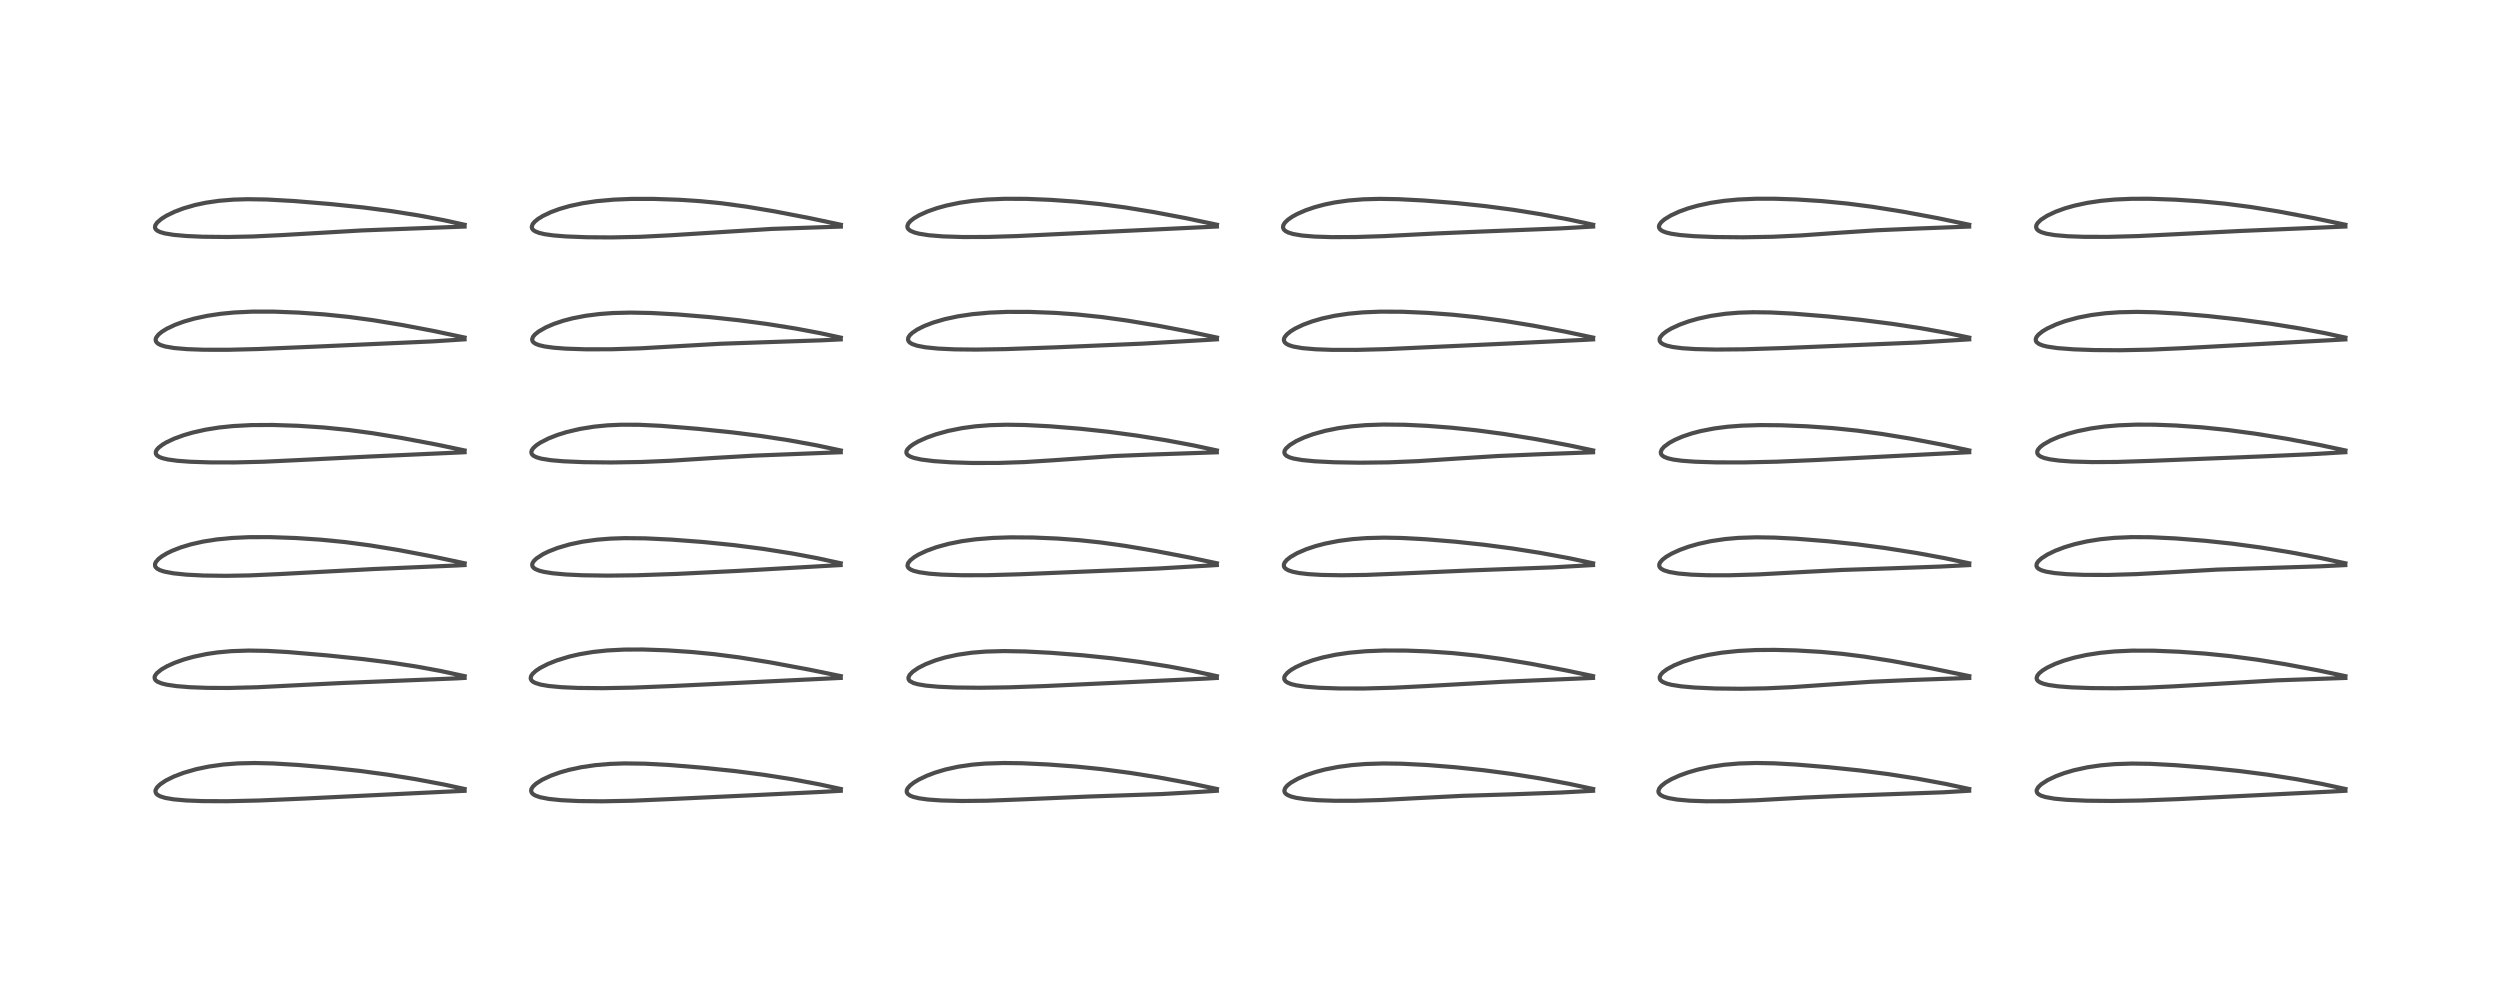 <?xml version="1.0" encoding="utf-8" standalone="no"?>
<!DOCTYPE svg PUBLIC "-//W3C//DTD SVG 1.1//EN"
  "http://www.w3.org/Graphics/SVG/1.1/DTD/svg11.dtd">
<!-- Created with matplotlib (https://matplotlib.org/) -->
<svg height="288pt" version="1.1" viewBox="0 0 720 288" width="720pt" xmlns="http://www.w3.org/2000/svg" xmlns:xlink="http://www.w3.org/1999/xlink">
 <defs>
  <style type="text/css">
*{stroke-linecap:butt;stroke-linejoin:round;}
  </style>
 </defs>
 <g id="figure_1">
  <g id="patch_1">
   <path d="M 0 288 
L 720 288 
L 720 0 
L 0 0 
z
" style="fill:#ffffff;"/>
  </g>
  <g id="axes_1">
   <g id="line2d_1">
    <path clip-path="url(#pb3b63d46ab)" d="M 133.8 227.224 
L 127.794 225.929 
L 119.648 224.395 
L 111.631 223.102 
L 103.49 222.008 
L 95.197 221.11 
L 85.857 220.306 
L 78.642 219.873 
L 73.394 219.749 
L 68.577 219.854 
L 64.33 220.18 
L 60.174 220.76 
L 56.511 221.525 
L 52.81 222.596 
L 50.049 223.652 
L 47.764 224.785 
L 46.11 225.894 
L 45.236 226.751 
L 44.811 227.522 
L 44.759 227.928 
L 44.955 228.498 
L 45.339 228.894 
L 46.131 229.338 
L 47.592 229.796 
L 49.998 230.21 
L 53.6 230.531 
L 58.316 230.718 
L 65.352 230.753 
L 74.665 230.543 
L 87.628 229.984 
L 133.809 227.749 
L 133.809 227.749 
" style="fill:none;stroke:#000000;stroke-linecap:square;stroke-opacity:0.7;stroke-width:1.2;"/>
   </g>
   <g id="line2d_2">
    <path clip-path="url(#pb3b63d46ab)" d="M 133.828 194.738 
L 126.917 193.246 
L 119.978 191.971 
L 112.624 190.843 
L 104.553 189.823 
L 94.223 188.753 
L 82.934 187.792 
L 76.825 187.451 
L 71.618 187.362 
L 66.677 187.528 
L 62.696 187.89 
L 59.54 188.351 
L 55.739 189.148 
L 52.937 189.937 
L 50.251 190.899 
L 48.133 191.857 
L 46.508 192.794 
L 45.19 193.854 
L 44.645 194.602 
L 44.511 195.049 
L 44.616 195.626 
L 44.884 195.976 
L 45.407 196.354 
L 46.59 196.836 
L 48.016 197.186 
L 50.832 197.603 
L 54.765 197.92 
L 59.773 198.107 
L 65.888 198.135 
L 74.115 197.925 
L 84.846 197.379 
L 98.368 196.711 
L 131.652 195.366 
L 133.808 195.238 
L 133.808 195.238 
" style="fill:none;stroke:#000000;stroke-linecap:square;stroke-opacity:0.7;stroke-width:1.2;"/>
   </g>
   <g id="line2d_3">
    <path clip-path="url(#pb3b63d46ab)" d="M 133.822 162.229 
L 124.764 160.309 
L 114.704 158.398 
L 106.458 157.055 
L 99.399 156.121 
L 92.348 155.425 
L 85.137 154.948 
L 77.696 154.691 
L 71.657 154.709 
L 66.761 154.937 
L 62.458 155.355 
L 58.527 155.969 
L 54.949 156.777 
L 52.054 157.656 
L 49.587 158.62 
L 48.098 159.34 
L 46.636 160.213 
L 45.668 160.962 
L 44.895 161.843 
L 44.656 162.378 
L 44.664 163.012 
L 44.809 163.311 
L 45.243 163.75 
L 46.092 164.213 
L 47.315 164.614 
L 49.921 165.111 
L 53.719 165.502 
L 58.576 165.75 
L 64.984 165.837 
L 71.887 165.718 
L 80.43 165.336 
L 107.532 163.885 
L 131.709 162.85 
L 133.794 162.735 
L 133.794 162.735 
" style="fill:none;stroke:#000000;stroke-linecap:square;stroke-opacity:0.7;stroke-width:1.2;"/>
   </g>
   <g id="line2d_4">
    <path clip-path="url(#pb3b63d46ab)" d="M 133.809 129.728 
L 125.816 128.05 
L 115.748 126.147 
L 107.309 124.763 
L 100.37 123.831 
L 93.236 123.116 
L 85.897 122.63 
L 78.555 122.389 
L 72.388 122.426 
L 67.112 122.705 
L 63.09 123.125 
L 59.202 123.745 
L 55.533 124.568 
L 52.928 125.326 
L 50.169 126.335 
L 47.966 127.369 
L 46.801 128.058 
L 45.683 128.92 
L 45.121 129.565 
L 44.871 130.1 
L 44.886 130.68 
L 45.192 131.144 
L 45.83 131.582 
L 46.718 131.935 
L 48.342 132.328 
L 51.093 132.707 
L 54.787 132.983 
L 60.584 133.17 
L 67.589 133.178 
L 75.9 132.978 
L 86.682 132.47 
L 106.315 131.486 
L 132.989 130.283 
L 133.801 130.238 
L 133.801 130.238 
" style="fill:none;stroke:#000000;stroke-linecap:square;stroke-opacity:0.7;stroke-width:1.2;"/>
   </g>
   <g id="line2d_5">
    <path clip-path="url(#pb3b63d46ab)" d="M 133.795 97.211 
L 124.894 95.323 
L 115.946 93.621 
L 107.518 92.229 
L 100.421 91.269 
L 93.44 90.551 
L 86.036 90.027 
L 78.775 89.748 
L 72.581 89.752 
L 67.461 89.994 
L 63.586 90.369 
L 59.665 90.959 
L 55.935 91.762 
L 52.977 92.61 
L 50.451 93.532 
L 48.019 94.681 
L 46.626 95.543 
L 45.672 96.328 
L 45.025 97.148 
L 44.844 97.623 
L 44.844 98.11 
L 45.1 98.61 
L 45.566 99.013 
L 46.334 99.4 
L 47.606 99.791 
L 50.152 100.23 
L 53.882 100.552 
L 58.741 100.727 
L 65.787 100.735 
L 74.182 100.527 
L 91.003 99.82 
L 124.663 98.316 
L 133.79 97.728 
L 133.79 97.728 
" style="fill:none;stroke:#000000;stroke-linecap:square;stroke-opacity:0.7;stroke-width:1.2;"/>
   </g>
   <g id="line2d_6">
    <path clip-path="url(#pb3b63d46ab)" d="M 133.814 64.734 
L 127.984 63.449 
L 120.763 62.077 
L 112.803 60.812 
L 104.623 59.747 
L 95.37 58.782 
L 84.743 57.899 
L 76.787 57.454 
L 71.36 57.368 
L 67.255 57.488 
L 63.103 57.826 
L 59.278 58.381 
L 56.199 59.036 
L 52.817 60.017 
L 50.272 60.984 
L 47.949 62.115 
L 46.536 62.996 
L 45.264 64.084 
L 44.721 64.897 
L 44.63 65.542 
L 44.848 66.029 
L 45.286 66.42 
L 46.104 66.825 
L 47.444 67.214 
L 49.989 67.636 
L 53.661 67.966 
L 58.329 68.178 
L 65.604 68.253 
L 72.835 68.105 
L 81.24 67.701 
L 104.313 66.359 
L 133.802 65.251 
L 133.802 65.251 
" style="fill:none;stroke:#000000;stroke-linecap:square;stroke-opacity:0.7;stroke-width:1.2;"/>
   </g>
   <g id="line2d_7">
    <path clip-path="url(#pb3b63d46ab)" d="M 242.152 227.229 
L 236.027 225.902 
L 228.092 224.416 
L 219.989 223.144 
L 211.882 222.095 
L 202.288 221.098 
L 193.054 220.339 
L 185.734 219.941 
L 179.88 219.863 
L 175.645 220.005 
L 171.543 220.351 
L 167.521 220.935 
L 163.83 221.729 
L 161.264 222.459 
L 158.69 223.381 
L 156.154 224.561 
L 154.384 225.691 
L 153.486 226.53 
L 153.05 227.23 
L 152.957 227.79 
L 153.163 228.347 
L 153.611 228.784 
L 154.294 229.167 
L 155.544 229.596 
L 158.015 230.08 
L 161.599 230.454 
L 166.663 230.703 
L 173.437 230.777 
L 182.028 230.61 
L 192.582 230.154 
L 217.928 228.971 
L 236.662 228.066 
L 242.152 227.746 
L 242.152 227.746 
" style="fill:none;stroke:#000000;stroke-linecap:square;stroke-opacity:0.7;stroke-width:1.2;"/>
   </g>
   <g id="line2d_8">
    <path clip-path="url(#pb3b63d46ab)" d="M 242.146 194.72 
L 233.111 192.864 
L 221.789 190.76 
L 212.836 189.323 
L 205.692 188.403 
L 199.355 187.786 
L 192.09 187.296 
L 185.116 187.056 
L 179.754 187.081 
L 174.868 187.333 
L 170.774 187.767 
L 166.907 188.414 
L 163.987 189.088 
L 160.41 190.18 
L 157.82 191.212 
L 155.509 192.404 
L 154.277 193.239 
L 153.349 194.106 
L 152.933 194.756 
L 152.829 195.424 
L 153.053 195.933 
L 153.465 196.314 
L 154.195 196.702 
L 155.731 197.171 
L 158.023 197.566 
L 161.689 197.911 
L 166.482 198.126 
L 173.639 198.195 
L 182.234 198.036 
L 193.787 197.569 
L 242.129 195.24 
L 242.129 195.24 
" style="fill:none;stroke:#000000;stroke-linecap:square;stroke-opacity:0.7;stroke-width:1.2;"/>
   </g>
   <g id="line2d_9">
    <path clip-path="url(#pb3b63d46ab)" d="M 242.124 162.22 
L 235.323 160.747 
L 228.195 159.409 
L 219.81 158.08 
L 211.449 157 
L 202.51 156.098 
L 193.382 155.408 
L 185.754 155.043 
L 179.906 154.986 
L 175.812 155.123 
L 171.866 155.439 
L 167.774 156.007 
L 164.072 156.785 
L 160.63 157.792 
L 157.969 158.829 
L 156.364 159.617 
L 154.51 160.828 
L 153.765 161.546 
L 153.362 162.188 
L 153.26 162.683 
L 153.384 163.159 
L 153.668 163.52 
L 154.222 163.908 
L 155.301 164.352 
L 156.604 164.689 
L 159.131 165.097 
L 162.961 165.448 
L 167.708 165.673 
L 174.98 165.779 
L 183.457 165.675 
L 194.918 165.286 
L 212.374 164.427 
L 242.104 162.737 
L 242.104 162.737 
" style="fill:none;stroke:#000000;stroke-linecap:square;stroke-opacity:0.7;stroke-width:1.2;"/>
   </g>
   <g id="line2d_10">
    <path clip-path="url(#pb3b63d46ab)" d="M 242.153 129.736 
L 235.197 128.256 
L 227.136 126.788 
L 219.022 125.549 
L 210.995 124.535 
L 200.736 123.481 
L 190.276 122.633 
L 183.988 122.336 
L 178.914 122.318 
L 174.932 122.499 
L 171 122.887 
L 166.961 123.544 
L 163.192 124.435 
L 160.518 125.269 
L 157.95 126.279 
L 155.572 127.5 
L 154.434 128.273 
L 153.557 129.083 
L 153.12 129.758 
L 153.018 130.344 
L 153.222 130.863 
L 153.642 131.258 
L 154.533 131.704 
L 155.885 132.093 
L 158.62 132.533 
L 162.327 132.853 
L 168.091 133.1 
L 176.079 133.189 
L 184.777 133.048 
L 193.05 132.698 
L 205.614 131.888 
L 217.066 131.228 
L 231.717 130.651 
L 242.139 130.242 
L 242.139 130.242 
" style="fill:none;stroke:#000000;stroke-linecap:square;stroke-opacity:0.7;stroke-width:1.2;"/>
   </g>
   <g id="line2d_11">
    <path clip-path="url(#pb3b63d46ab)" d="M 242.142 97.237 
L 236.262 95.957 
L 229.091 94.609 
L 220.823 93.294 
L 212.752 92.226 
L 204.417 91.33 
L 195.168 90.561 
L 187.649 90.144 
L 181.635 90.027 
L 176.485 90.155 
L 172.67 90.435 
L 168.708 90.937 
L 164.881 91.679 
L 162.244 92.372 
L 159.568 93.269 
L 157.244 94.266 
L 155.116 95.482 
L 154.037 96.356 
L 153.526 96.971 
L 153.252 97.699 
L 153.365 98.248 
L 153.635 98.595 
L 154.266 99.021 
L 155.225 99.396 
L 156.845 99.78 
L 159.428 100.138 
L 163.016 100.413 
L 168.739 100.602 
L 176.06 100.587 
L 184.436 100.318 
L 194.707 99.731 
L 207.587 98.997 
L 219.004 98.604 
L 236.833 98.003 
L 242.136 97.744 
L 242.136 97.744 
" style="fill:none;stroke:#000000;stroke-linecap:square;stroke-opacity:0.7;stroke-width:1.2;"/>
   </g>
   <g id="line2d_12">
    <path clip-path="url(#pb3b63d46ab)" d="M 242.167 64.724 
L 233.153 62.815 
L 223.007 60.864 
L 215.007 59.52 
L 207.811 58.543 
L 201.698 57.936 
L 195.548 57.531 
L 188.137 57.28 
L 181.957 57.284 
L 176.742 57.494 
L 171.793 57.938 
L 167.86 58.52 
L 164.079 59.33 
L 161.115 60.187 
L 158.627 61.109 
L 156.302 62.219 
L 154.949 63.059 
L 154.008 63.828 
L 153.406 64.553 
L 153.143 65.343 
L 153.266 65.856 
L 153.56 66.229 
L 154.08 66.596 
L 155.25 67.067 
L 156.897 67.452 
L 159.402 67.803 
L 163.058 68.096 
L 169.05 68.325 
L 176.104 68.376 
L 184.499 68.199 
L 192.976 67.767 
L 222.198 65.929 
L 242.165 65.256 
L 242.165 65.256 
" style="fill:none;stroke:#000000;stroke-linecap:square;stroke-opacity:0.7;stroke-width:1.2;"/>
   </g>
   <g id="line2d_13">
    <path clip-path="url(#pb3b63d46ab)" d="M 350.474 227.225 
L 342.616 225.558 
L 333.585 223.881 
L 325.393 222.577 
L 317.165 221.5 
L 309.972 220.773 
L 301.795 220.166 
L 294.316 219.816 
L 289.07 219.745 
L 283.724 219.909 
L 280.048 220.218 
L 275.971 220.808 
L 272.275 221.622 
L 269.279 222.52 
L 266.927 223.413 
L 264.562 224.546 
L 263.244 225.343 
L 262.132 226.203 
L 261.417 227.011 
L 261.148 227.587 
L 261.14 228.143 
L 261.404 228.619 
L 262.023 229.09 
L 262.981 229.491 
L 264.69 229.907 
L 267.194 230.255 
L 271.059 230.535 
L 276.946 230.683 
L 284.225 230.607 
L 293.697 230.25 
L 313.676 229.396 
L 334.744 228.68 
L 346.276 228.016 
L 350.454 227.734 
L 350.454 227.734 
" style="fill:none;stroke:#000000;stroke-linecap:square;stroke-opacity:0.7;stroke-width:1.2;"/>
   </g>
   <g id="line2d_14">
    <path clip-path="url(#pb3b63d46ab)" d="M 350.462 194.734 
L 343.674 193.257 
L 336.711 191.955 
L 328.382 190.644 
L 320.294 189.598 
L 311.839 188.726 
L 302.602 188.004 
L 295.198 187.619 
L 289.122 187.509 
L 283.871 187.654 
L 279.886 187.976 
L 275.803 188.561 
L 272.136 189.367 
L 269.44 190.172 
L 266.621 191.267 
L 264.506 192.338 
L 262.88 193.443 
L 261.966 194.38 
L 261.623 195.149 
L 261.669 195.623 
L 261.922 196.022 
L 262.056 196.148 
L 263.06 196.696 
L 264.311 197.062 
L 266.653 197.457 
L 270.264 197.784 
L 275.186 197.999 
L 282.2 198.076 
L 290.571 197.953 
L 301.081 197.577 
L 347.264 195.436 
L 350.447 195.252 
L 350.447 195.252 
" style="fill:none;stroke:#000000;stroke-linecap:square;stroke-opacity:0.7;stroke-width:1.2;"/>
   </g>
   <g id="line2d_15">
    <path clip-path="url(#pb3b63d46ab)" d="M 350.458 162.218 
L 342.696 160.582 
L 332.446 158.627 
L 324.012 157.208 
L 317.026 156.231 
L 310.83 155.569 
L 304.502 155.099 
L 297.552 154.805 
L 291.067 154.756 
L 285.968 154.92 
L 281.064 155.311 
L 277.062 155.854 
L 273.148 156.636 
L 269.653 157.601 
L 266.84 158.625 
L 264.471 159.75 
L 263.308 160.454 
L 262.155 161.372 
L 261.499 162.232 
L 261.352 162.923 
L 261.483 163.33 
L 261.728 163.64 
L 262.327 164.056 
L 263.17 164.406 
L 264.697 164.796 
L 267.649 165.217 
L 271.199 165.485 
L 276.957 165.668 
L 284.246 165.657 
L 293.733 165.392 
L 333.31 163.744 
L 348.441 162.86 
L 350.454 162.731 
L 350.454 162.731 
" style="fill:none;stroke:#000000;stroke-linecap:square;stroke-opacity:0.7;stroke-width:1.2;"/>
   </g>
   <g id="line2d_16">
    <path clip-path="url(#pb3b63d46ab)" d="M 350.455 129.725 
L 343.658 128.262 
L 335.508 126.743 
L 327.307 125.434 
L 319.146 124.341 
L 310.984 123.466 
L 302.298 122.766 
L 295.147 122.401 
L 289.873 122.32 
L 285.167 122.447 
L 280.943 122.776 
L 277.101 123.295 
L 273.061 124.11 
L 269.527 125.094 
L 266.909 126.029 
L 264.476 127.123 
L 263.036 127.944 
L 262.091 128.628 
L 261.36 129.376 
L 261.063 129.94 
L 261.03 130.387 
L 261.208 130.803 
L 261.453 131.065 
L 262.091 131.467 
L 263.215 131.884 
L 265.372 132.356 
L 268.934 132.803 
L 273.848 133.143 
L 279.921 133.334 
L 287.502 133.326 
L 295.087 133.075 
L 303.184 132.566 
L 320.836 131.335 
L 331.308 130.914 
L 350.448 130.263 
L 350.448 130.263 
" style="fill:none;stroke:#000000;stroke-linecap:square;stroke-opacity:0.7;stroke-width:1.2;"/>
   </g>
   <g id="line2d_17">
    <path clip-path="url(#pb3b63d46ab)" d="M 350.482 97.221 
L 342.588 95.538 
L 333.351 93.777 
L 324.451 92.298 
L 317.25 91.305 
L 310.026 90.549 
L 303.685 90.1 
L 296.453 89.825 
L 290.097 89.822 
L 284.949 90.035 
L 280.039 90.481 
L 275.847 91.107 
L 272.125 91.909 
L 268.703 92.916 
L 266.165 93.899 
L 264.194 94.887 
L 262.734 95.869 
L 262.039 96.53 
L 261.617 97.17 
L 261.499 97.784 
L 261.658 98.259 
L 262.063 98.692 
L 262.782 99.109 
L 264.165 99.574 
L 266.545 100.025 
L 270.184 100.393 
L 275.023 100.618 
L 281.093 100.683 
L 289.606 100.543 
L 304.268 100.022 
L 329.044 98.966 
L 348.324 97.857 
L 350.472 97.725 
L 350.472 97.725 
" style="fill:none;stroke:#000000;stroke-linecap:square;stroke-opacity:0.7;stroke-width:1.2;"/>
   </g>
   <g id="line2d_18">
    <path clip-path="url(#pb3b63d46ab)" d="M 350.473 64.72 
L 341.484 62.822 
L 332.3 61.088 
L 324.245 59.77 
L 316.903 58.787 
L 309.853 58.072 
L 302.574 57.557 
L 295.638 57.273 
L 289.351 57.25 
L 284.146 57.473 
L 280.134 57.847 
L 276.394 58.394 
L 272.537 59.203 
L 269.812 59.96 
L 267.118 60.905 
L 264.689 62.005 
L 263.221 62.87 
L 262.256 63.617 
L 261.585 64.383 
L 261.303 65.156 
L 261.404 65.679 
L 261.687 66.069 
L 262.259 66.489 
L 263.35 66.952 
L 264.704 67.309 
L 267.514 67.75 
L 271.564 68.081 
L 277.424 68.267 
L 284.524 68.24 
L 293.008 67.981 
L 310.659 67.136 
L 350.472 65.238 
L 350.472 65.238 
" style="fill:none;stroke:#000000;stroke-linecap:square;stroke-opacity:0.7;stroke-width:1.2;"/>
   </g>
   <g id="line2d_19">
    <path clip-path="url(#pb3b63d46ab)" d="M 458.826 227.23 
L 451.956 225.756 
L 443.676 224.211 
L 435.544 222.918 
L 427.419 221.844 
L 419.194 220.975 
L 410.985 220.318 
L 403.555 219.946 
L 398.423 219.878 
L 393.286 220.031 
L 389.347 220.343 
L 385.382 220.87 
L 381.544 221.63 
L 378.79 222.362 
L 376.248 223.215 
L 373.86 224.232 
L 371.806 225.395 
L 370.762 226.215 
L 370.156 226.929 
L 369.888 227.673 
L 370.004 228.218 
L 370.23 228.529 
L 370.756 228.932 
L 371.766 229.375 
L 373.269 229.769 
L 375.914 230.17 
L 379.587 230.464 
L 384.469 230.626 
L 390.481 230.618 
L 397.832 230.401 
L 408.407 229.848 
L 421.176 229.2 
L 435.639 228.759 
L 449.433 228.251 
L 458.816 227.738 
L 458.816 227.738 
" style="fill:none;stroke:#000000;stroke-linecap:square;stroke-opacity:0.7;stroke-width:1.2;"/>
   </g>
   <g id="line2d_20">
    <path clip-path="url(#pb3b63d46ab)" d="M 458.798 194.72 
L 450.932 193.062 
L 440.817 191.15 
L 432.591 189.795 
L 425.556 188.832 
L 418.388 188.093 
L 411.123 187.599 
L 404.927 187.369 
L 398.661 187.346 
L 393.466 187.546 
L 388.604 187.981 
L 384.694 188.556 
L 380.95 189.347 
L 378.149 190.132 
L 375.471 191.087 
L 373.152 192.155 
L 371.832 192.934 
L 370.774 193.75 
L 370.07 194.582 
L 369.863 195.086 
L 369.894 195.68 
L 370.229 196.176 
L 370.796 196.578 
L 371.903 197.026 
L 373.325 197.376 
L 376.082 197.778 
L 379.927 198.079 
L 385.864 198.279 
L 392.819 198.287 
L 401.381 198.061 
L 410.694 197.588 
L 432.708 196.356 
L 458.788 195.241 
L 458.788 195.241 
" style="fill:none;stroke:#000000;stroke-linecap:square;stroke-opacity:0.7;stroke-width:1.2;"/>
   </g>
   <g id="line2d_21">
    <path clip-path="url(#pb3b63d46ab)" d="M 458.809 162.227 
L 451.843 160.752 
L 443.549 159.223 
L 435.55 157.964 
L 427.411 156.89 
L 419.176 156.013 
L 410.734 155.318 
L 403.616 154.935 
L 398.552 154.842 
L 393.351 154.976 
L 389.58 155.262 
L 385.53 155.788 
L 381.614 156.558 
L 378.877 157.282 
L 376.195 158.179 
L 373.614 159.291 
L 371.644 160.425 
L 370.586 161.272 
L 370 161.974 
L 369.756 162.539 
L 369.772 163.111 
L 369.938 163.445 
L 370.332 163.839 
L 371.056 164.249 
L 372.332 164.675 
L 374.186 165.044 
L 376.824 165.349 
L 380.606 165.576 
L 386.417 165.678 
L 393.497 165.573 
L 403.116 165.189 
L 424.12 164.254 
L 447.22 163.4 
L 458.801 162.734 
L 458.801 162.734 
" style="fill:none;stroke:#000000;stroke-linecap:square;stroke-opacity:0.7;stroke-width:1.2;"/>
   </g>
   <g id="line2d_22">
    <path clip-path="url(#pb3b63d46ab)" d="M 458.819 129.726 
L 451.83 128.246 
L 442.505 126.501 
L 433.24 125.002 
L 425.179 123.925 
L 418.027 123.178 
L 410.912 122.635 
L 404.544 122.334 
L 398.375 122.266 
L 393.372 122.439 
L 389.257 122.785 
L 385.422 123.316 
L 381.68 124.072 
L 378.151 125.055 
L 375.644 125.962 
L 373.316 127.034 
L 371.434 128.195 
L 370.352 129.191 
L 369.996 129.758 
L 369.88 130.26 
L 370.04 130.811 
L 370.509 131.276 
L 371.335 131.697 
L 372.488 132.049 
L 374.992 132.495 
L 378.654 132.852 
L 384.253 133.131 
L 391.574 133.254 
L 399.86 133.157 
L 408.39 132.809 
L 419.077 132.1 
L 431.365 131.333 
L 443.818 130.811 
L 458.806 130.255 
L 458.806 130.255 
" style="fill:none;stroke:#000000;stroke-linecap:square;stroke-opacity:0.7;stroke-width:1.2;"/>
   </g>
   <g id="line2d_23">
    <path clip-path="url(#pb3b63d46ab)" d="M 458.825 97.225 
L 450.798 95.521 
L 441.688 93.804 
L 433.405 92.447 
L 425.42 91.366 
L 418.352 90.633 
L 411.157 90.102 
L 403.864 89.787 
L 397.558 89.755 
L 392.495 89.964 
L 388.388 90.342 
L 384.443 90.932 
L 380.775 91.727 
L 377.961 92.54 
L 375.32 93.516 
L 372.998 94.626 
L 371.701 95.426 
L 370.597 96.329 
L 369.996 97.083 
L 369.789 97.581 
L 369.76 98.013 
L 369.978 98.552 
L 370.412 98.972 
L 371.152 99.378 
L 372.433 99.794 
L 375.063 100.26 
L 378.877 100.59 
L 383.621 100.759 
L 390.777 100.767 
L 399.168 100.551 
L 411.707 99.975 
L 433.947 98.955 
L 456.71 97.858 
L 458.818 97.744 
L 458.818 97.744 
" style="fill:none;stroke:#000000;stroke-linecap:square;stroke-opacity:0.7;stroke-width:1.2;"/>
   </g>
   <g id="line2d_24">
    <path clip-path="url(#pb3b63d46ab)" d="M 458.825 64.725 
L 451.835 63.217 
L 443.86 61.718 
L 435.836 60.428 
L 427.699 59.349 
L 419.392 58.482 
L 410.028 57.742 
L 402.783 57.365 
L 397.394 57.273 
L 392.588 57.403 
L 388.322 57.747 
L 384.392 58.308 
L 381.526 58.894 
L 378.662 59.66 
L 376.04 60.557 
L 373.587 61.63 
L 372.194 62.396 
L 370.947 63.257 
L 370.04 64.129 
L 369.592 64.862 
L 369.499 65.53 
L 369.741 66.098 
L 370.244 66.558 
L 371.064 66.978 
L 372.422 67.394 
L 375.013 67.833 
L 378.602 68.135 
L 383.496 68.293 
L 390.421 68.263 
L 398.649 68 
L 413.667 67.233 
L 426.404 66.693 
L 449.345 65.781 
L 458.824 65.245 
L 458.824 65.245 
" style="fill:none;stroke:#000000;stroke-linecap:square;stroke-opacity:0.7;stroke-width:1.2;"/>
   </g>
   <g id="line2d_25">
    <path clip-path="url(#pb3b63d46ab)" d="M 567.13 227.226 
L 560.345 225.768 
L 552.153 224.247 
L 543.843 222.948 
L 535.692 221.898 
L 526.712 220.966 
L 517.154 220.18 
L 510.969 219.838 
L 505.772 219.739 
L 500.885 219.88 
L 496.555 220.255 
L 492.682 220.835 
L 488.922 221.659 
L 486.153 222.461 
L 483.663 223.361 
L 481.264 224.455 
L 479.678 225.385 
L 478.502 226.312 
L 477.879 227.059 
L 477.612 227.837 
L 477.661 228.206 
L 477.903 228.631 
L 478.341 229.013 
L 479.138 229.422 
L 480.499 229.842 
L 483.017 230.28 
L 486.629 230.6 
L 491.502 230.771 
L 497.864 230.749 
L 505.729 230.48 
L 519.668 229.7 
L 530.07 229.241 
L 559.634 228.184 
L 567.123 227.733 
L 567.123 227.733 
" style="fill:none;stroke:#000000;stroke-linecap:square;stroke-opacity:0.7;stroke-width:1.2;"/>
   </g>
   <g id="line2d_26">
    <path clip-path="url(#pb3b63d46ab)" d="M 567.155 194.719 
L 556.098 192.446 
L 545.066 190.393 
L 536.843 189.093 
L 530.629 188.313 
L 524.416 187.739 
L 517.208 187.32 
L 511.058 187.165 
L 505.723 187.213 
L 500.587 187.478 
L 495.88 187.97 
L 492.007 188.605 
L 488.23 189.474 
L 484.779 190.548 
L 482.123 191.638 
L 480.09 192.741 
L 478.889 193.642 
L 478.28 194.322 
L 477.974 195.044 
L 478.051 195.602 
L 478.288 195.954 
L 478.89 196.407 
L 480 196.87 
L 481.388 197.227 
L 484.166 197.663 
L 488.016 198.009 
L 494.13 198.285 
L 501.437 198.367 
L 508.523 198.242 
L 515.962 197.908 
L 526.46 197.178 
L 538.739 196.354 
L 550.421 195.837 
L 567.154 195.249 
L 567.154 195.249 
" style="fill:none;stroke:#000000;stroke-linecap:square;stroke-opacity:0.7;stroke-width:1.2;"/>
   </g>
   <g id="line2d_27">
    <path clip-path="url(#pb3b63d46ab)" d="M 567.143 162.232 
L 560.075 160.748 
L 552.11 159.284 
L 542.848 157.822 
L 534.866 156.773 
L 526.454 155.882 
L 517.282 155.146 
L 511.037 154.827 
L 505.785 154.745 
L 500.687 154.909 
L 496.854 155.244 
L 492.73 155.855 
L 489.119 156.644 
L 486.263 157.469 
L 483.757 158.378 
L 481.392 159.462 
L 479.904 160.332 
L 478.808 161.173 
L 478.116 161.965 
L 477.88 162.48 
L 477.865 163.032 
L 478.048 163.425 
L 478.469 163.835 
L 479.26 164.262 
L 480.792 164.734 
L 483.358 165.169 
L 487.103 165.496 
L 491.829 165.671 
L 498.109 165.677 
L 506.356 165.433 
L 517.687 164.819 
L 530.493 164.144 
L 543.892 163.706 
L 558.845 163.169 
L 567.132 162.744 
L 567.132 162.744 
" style="fill:none;stroke:#000000;stroke-linecap:square;stroke-opacity:0.7;stroke-width:1.2;"/>
   </g>
   <g id="line2d_28">
    <path clip-path="url(#pb3b63d46ab)" d="M 567.152 129.727 
L 559.367 128.066 
L 550.23 126.331 
L 542.102 124.996 
L 534.9 124.021 
L 527.842 123.296 
L 520.396 122.775 
L 512.984 122.477 
L 506.95 122.425 
L 501.597 122.589 
L 497.548 122.899 
L 493.728 123.389 
L 489.766 124.158 
L 487.191 124.838 
L 484.583 125.717 
L 482.353 126.677 
L 480.779 127.538 
L 479.279 128.646 
L 478.6 129.422 
L 478.295 130.21 
L 478.38 130.736 
L 478.707 131.179 
L 479.251 131.557 
L 480.307 131.981 
L 481.946 132.363 
L 484.452 132.701 
L 488.217 132.975 
L 494.147 133.161 
L 502.105 133.175 
L 511.731 132.966 
L 523.143 132.483 
L 567.137 130.236 
L 567.137 130.236 
" style="fill:none;stroke:#000000;stroke-linecap:square;stroke-opacity:0.7;stroke-width:1.2;"/>
   </g>
   <g id="line2d_29">
    <path clip-path="url(#pb3b63d46ab)" d="M 567.141 97.235 
L 560.325 95.811 
L 553.164 94.523 
L 545.056 93.282 
L 535.908 92.117 
L 526.602 91.154 
L 516.336 90.317 
L 509.935 89.987 
L 504.864 89.92 
L 500.856 90.046 
L 496.948 90.366 
L 492.717 90.98 
L 489.12 91.759 
L 486.34 92.555 
L 483.664 93.525 
L 481.289 94.629 
L 479.903 95.455 
L 478.828 96.298 
L 478.168 97.089 
L 477.958 97.596 
L 477.985 98.184 
L 478.341 98.705 
L 478.955 99.123 
L 479.97 99.524 
L 481.713 99.93 
L 484.411 100.282 
L 488.201 100.534 
L 494.129 100.671 
L 502.288 100.599 
L 513.732 100.239 
L 552.422 98.638 
L 567.136 97.735 
L 567.136 97.735 
" style="fill:none;stroke:#000000;stroke-linecap:square;stroke-opacity:0.7;stroke-width:1.2;"/>
   </g>
   <g id="line2d_30">
    <path clip-path="url(#pb3b63d46ab)" d="M 567.132 64.723 
L 558.11 62.839 
L 548.031 60.963 
L 539.111 59.538 
L 532.087 58.629 
L 524.761 57.919 
L 517.338 57.441 
L 510.959 57.231 
L 505.788 57.237 
L 500.54 57.466 
L 496.593 57.837 
L 492.73 58.411 
L 488.983 59.215 
L 486.132 60.029 
L 483.614 60.938 
L 481.223 62.037 
L 479.328 63.208 
L 478.431 63.996 
L 477.925 64.7 
L 477.781 65.155 
L 477.807 65.559 
L 478.13 66.09 
L 478.816 66.563 
L 479.887 66.974 
L 481.347 67.32 
L 483.872 67.688 
L 487.803 68.014 
L 493.876 68.262 
L 502.022 68.341 
L 510.535 68.186 
L 518.649 67.807 
L 529.116 67.064 
L 540.474 66.317 
L 552.391 65.808 
L 567.12 65.252 
L 567.12 65.252 
" style="fill:none;stroke:#000000;stroke-linecap:square;stroke-opacity:0.7;stroke-width:1.2;"/>
   </g>
   <g id="line2d_31">
    <path clip-path="url(#pb3b63d46ab)" d="M 675.491 227.23 
L 668.711 225.768 
L 661.455 224.419 
L 653.11 223.109 
L 644.992 222.062 
L 635.745 221.11 
L 626.491 220.367 
L 619.288 219.985 
L 613.99 219.905 
L 608.94 220.071 
L 605.054 220.412 
L 601.193 220.978 
L 597.315 221.824 
L 594.503 222.652 
L 592.118 223.538 
L 589.711 224.681 
L 587.879 225.872 
L 587.006 226.715 
L 586.58 227.499 
L 586.549 227.899 
L 586.742 228.385 
L 587.134 228.765 
L 587.864 229.161 
L 589.115 229.559 
L 591.658 230.011 
L 595.221 230.347 
L 601.048 230.605 
L 608.277 230.678 
L 616.623 230.549 
L 627.207 230.149 
L 671.371 227.972 
L 675.485 227.741 
L 675.485 227.741 
" style="fill:none;stroke:#000000;stroke-linecap:square;stroke-opacity:0.7;stroke-width:1.2;"/>
   </g>
   <g id="line2d_32">
    <path clip-path="url(#pb3b63d46ab)" d="M 675.472 194.73 
L 667.542 193.049 
L 658.217 191.301 
L 650.164 190.001 
L 642.218 188.952 
L 635.056 188.234 
L 627.618 187.703 
L 620.28 187.399 
L 614.068 187.384 
L 608.968 187.617 
L 604.945 188.007 
L 600.997 188.612 
L 597.36 189.408 
L 594.466 190.246 
L 591.981 191.156 
L 589.6 192.279 
L 588.263 193.102 
L 587.322 193.873 
L 586.752 194.583 
L 586.536 195.287 
L 586.657 195.772 
L 586.945 196.131 
L 587.57 196.547 
L 588.615 196.946 
L 590.031 197.28 
L 592.781 197.667 
L 596.567 197.959 
L 602.292 198.171 
L 609.41 198.221 
L 617.972 198.05 
L 626.249 197.657 
L 655.655 195.94 
L 675.473 195.249 
L 675.473 195.249 
" style="fill:none;stroke:#000000;stroke-linecap:square;stroke-opacity:0.7;stroke-width:1.2;"/>
   </g>
   <g id="line2d_33">
    <path clip-path="url(#pb3b63d46ab)" d="M 675.468 162.227 
L 668.368 160.713 
L 659.57 159.059 
L 651.235 157.703 
L 642.947 156.583 
L 634.966 155.733 
L 626.55 155.065 
L 619.38 154.725 
L 613.973 154.689 
L 608.912 154.904 
L 604.888 155.302 
L 601.029 155.918 
L 597.521 156.716 
L 594.639 157.578 
L 591.941 158.6 
L 589.695 159.684 
L 587.931 160.816 
L 587.026 161.647 
L 586.596 162.297 
L 586.486 162.957 
L 586.704 163.449 
L 587.14 163.841 
L 588.009 164.267 
L 589.291 164.638 
L 591.72 165.044 
L 595.289 165.363 
L 600.184 165.559 
L 607.171 165.581 
L 615.298 165.347 
L 624.687 164.834 
L 638.59 164.043 
L 650.124 163.675 
L 668.028 163.108 
L 675.45 162.744 
L 675.45 162.744 
" style="fill:none;stroke:#000000;stroke-linecap:square;stroke-opacity:0.7;stroke-width:1.2;"/>
   </g>
   <g id="line2d_34">
    <path clip-path="url(#pb3b63d46ab)" d="M 675.474 129.73 
L 667.729 128.086 
L 658.356 126.33 
L 649.422 124.887 
L 641.42 123.82 
L 634.066 123.068 
L 626.689 122.547 
L 620.575 122.312 
L 615.278 122.292 
L 610.115 122.493 
L 606.219 122.83 
L 602.286 123.374 
L 598.258 124.192 
L 595.519 124.934 
L 592.976 125.796 
L 590.6 126.814 
L 588.498 128.014 
L 587.603 128.717 
L 586.985 129.421 
L 586.722 130.01 
L 586.74 130.545 
L 587.039 131.025 
L 587.718 131.502 
L 588.741 131.904 
L 590.338 132.283 
L 593.046 132.654 
L 596.63 132.916 
L 602.552 133.082 
L 609.554 133.043 
L 619.091 132.739 
L 651.283 131.453 
L 664.941 130.848 
L 675.466 130.233 
L 675.466 130.233 
" style="fill:none;stroke:#000000;stroke-linecap:square;stroke-opacity:0.7;stroke-width:1.2;"/>
   </g>
   <g id="line2d_35">
    <path clip-path="url(#pb3b63d46ab)" d="M 675.468 97.227 
L 669.545 95.939 
L 662.595 94.633 
L 654.421 93.312 
L 645.192 92.052 
L 635.928 91.027 
L 627.741 90.329 
L 620.646 89.93 
L 615.495 89.82 
L 610.365 89.929 
L 606.328 90.217 
L 602.253 90.737 
L 598.474 91.471 
L 594.848 92.457 
L 592.312 93.36 
L 589.574 94.626 
L 588.229 95.439 
L 587.084 96.36 
L 586.536 97.026 
L 586.294 97.601 
L 586.328 98.172 
L 586.554 98.552 
L 587.232 99.065 
L 588.317 99.499 
L 589.632 99.825 
L 592.516 100.25 
L 597.25 100.612 
L 603.157 100.818 
L 610.551 100.867 
L 619.126 100.7 
L 628.54 100.28 
L 675.466 97.746 
L 675.466 97.746 
" style="fill:none;stroke:#000000;stroke-linecap:square;stroke-opacity:0.7;stroke-width:1.2;"/>
   </g>
   <g id="line2d_36">
    <path clip-path="url(#pb3b63d46ab)" d="M 675.473 64.72 
L 666.542 62.85 
L 656.284 60.918 
L 648.271 59.621 
L 640.893 58.662 
L 633.851 57.988 
L 626.551 57.508 
L 619.213 57.248 
L 614.063 57.25 
L 609.071 57.466 
L 605.078 57.838 
L 601.173 58.42 
L 597.394 59.234 
L 594.707 60.001 
L 592.039 60.968 
L 589.575 62.132 
L 587.782 63.298 
L 586.851 64.207 
L 586.475 64.854 
L 586.394 65.453 
L 586.626 66.012 
L 587.061 66.421 
L 587.87 66.851 
L 589.361 67.305 
L 591.813 67.717 
L 595.505 68.035 
L 600.323 68.209 
L 607.301 68.216 
L 615.842 67.984 
L 627.159 67.427 
L 645.019 66.527 
L 675.471 65.241 
L 675.471 65.241 
" style="fill:none;stroke:#000000;stroke-linecap:square;stroke-opacity:0.7;stroke-width:1.2;"/>
   </g>
  </g>
 </g>
 <defs>
  <clipPath id="pb3b63d46ab">
   <rect height="262.08" width="694.08" x="12.96" y="12.96"/>
  </clipPath>
 </defs>
</svg>
